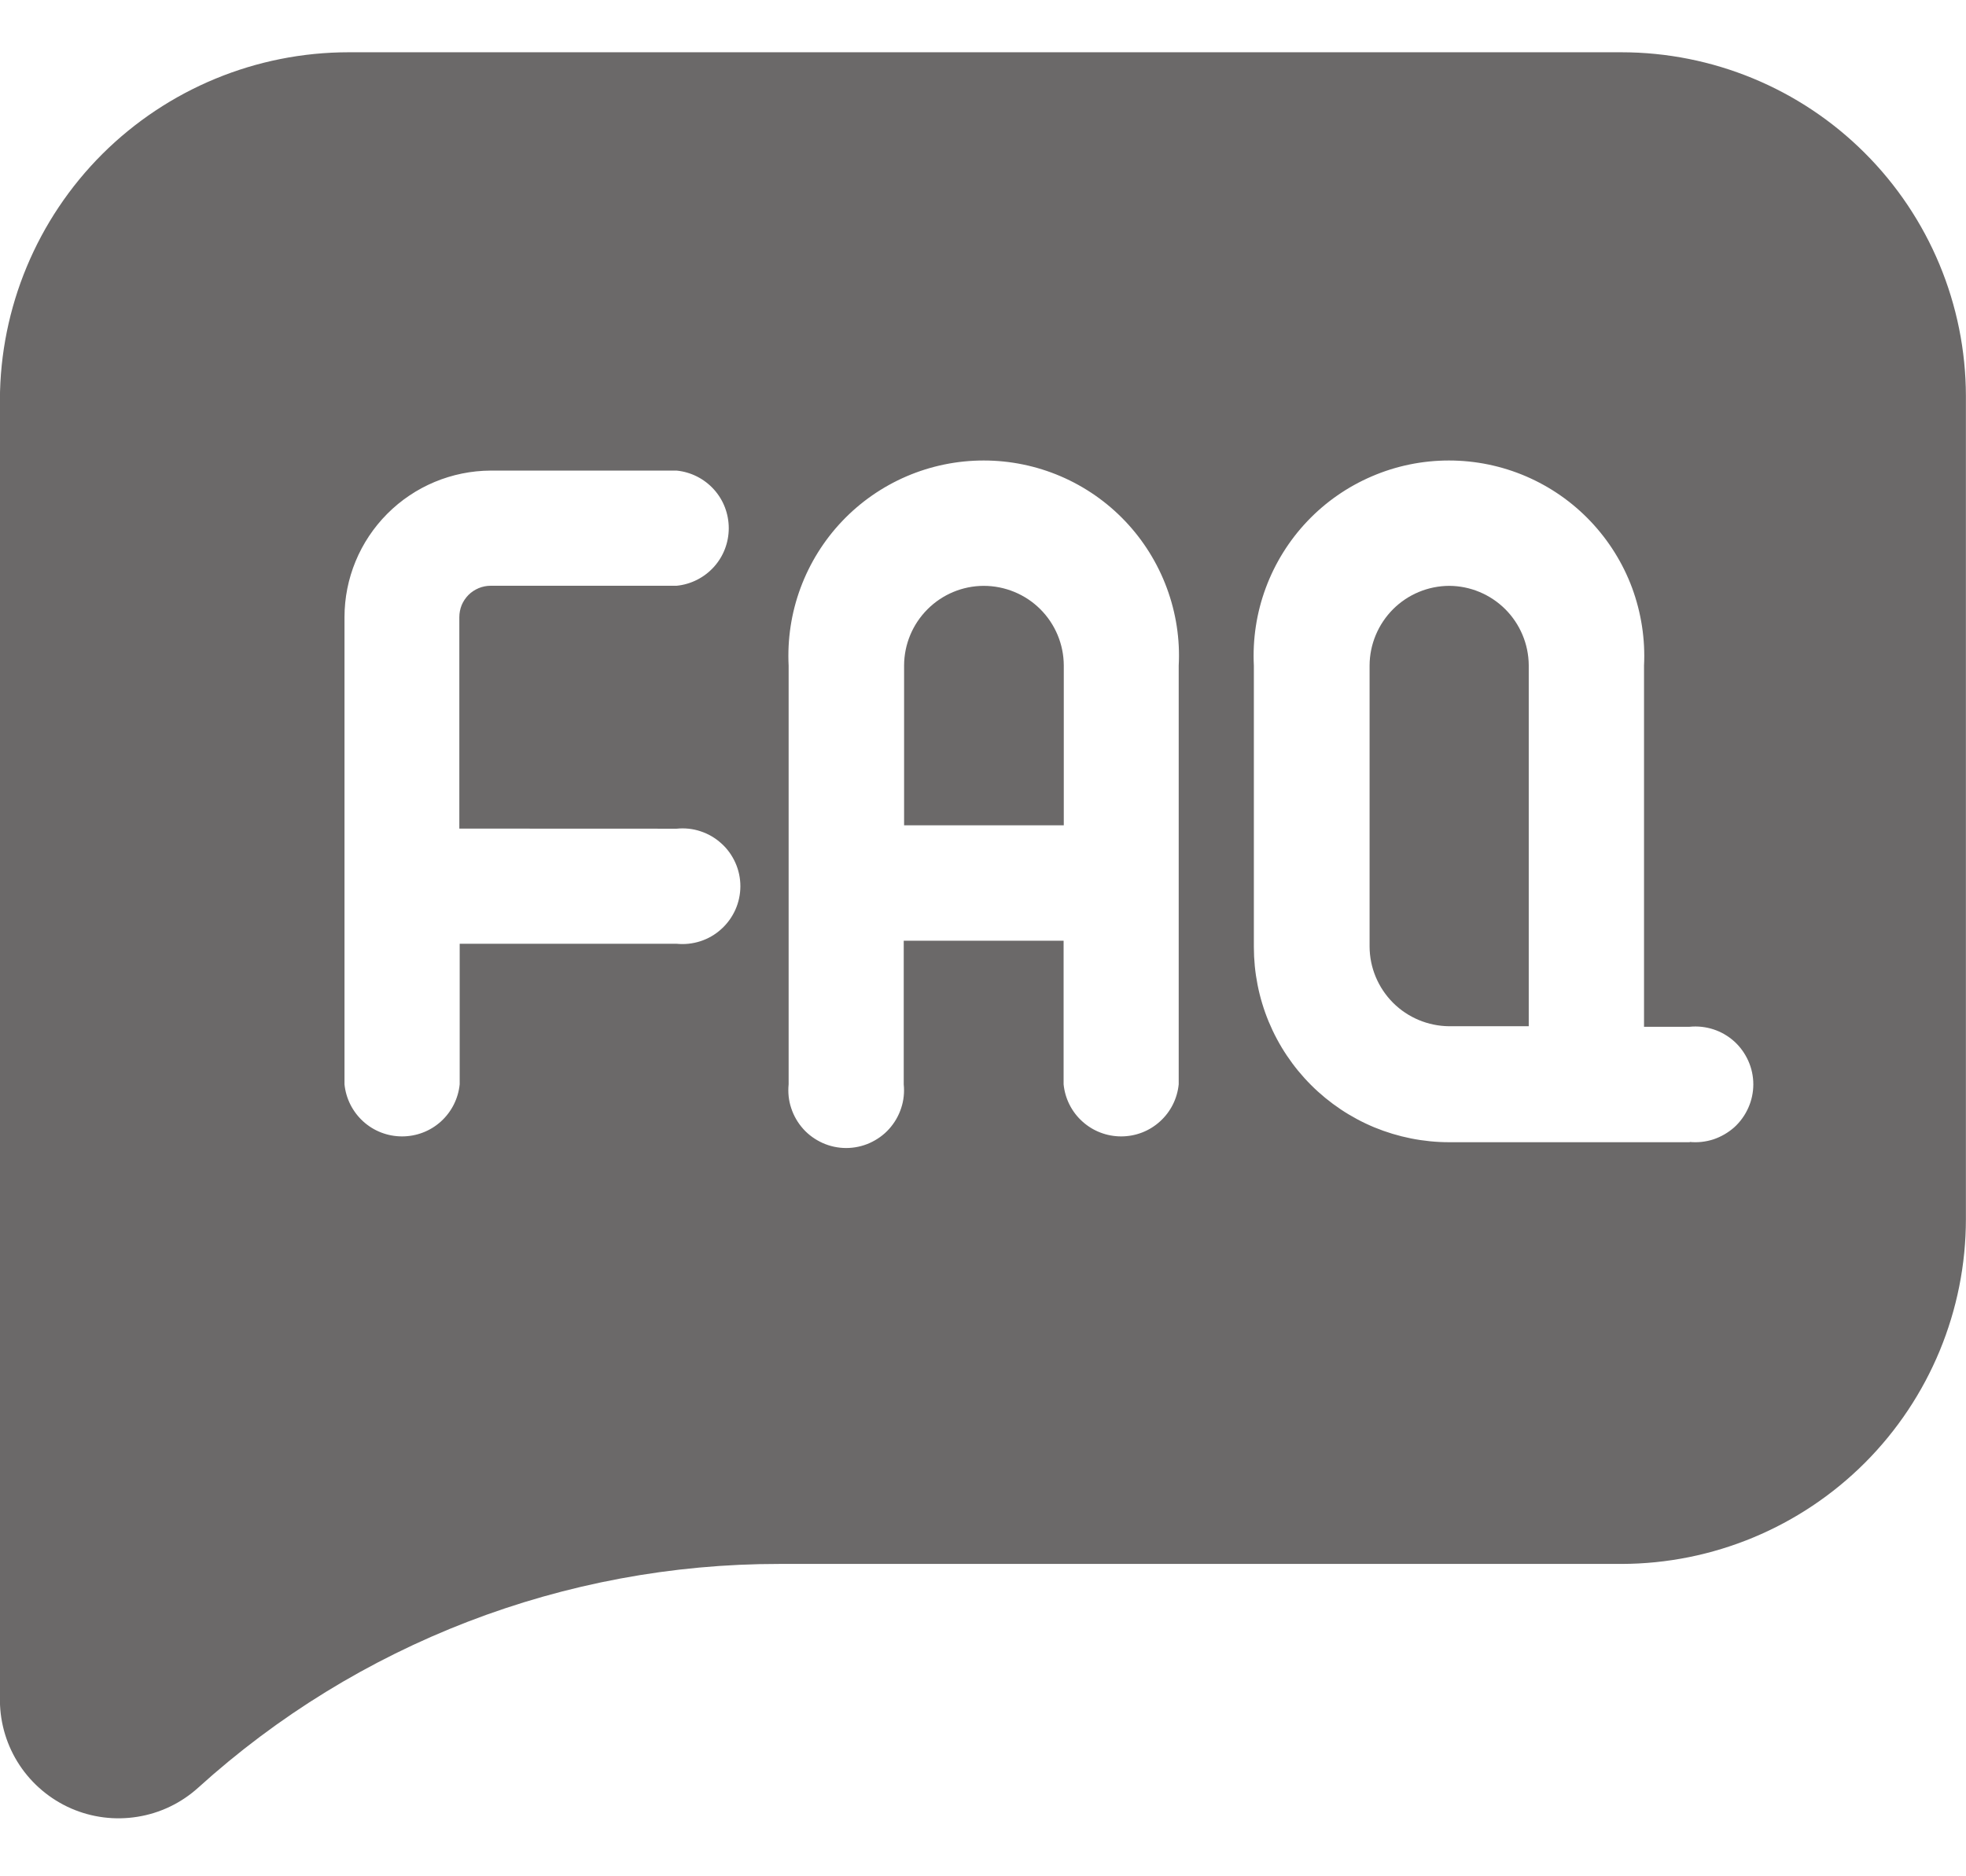 <svg width="22" height="21" viewBox="0 0 22 21" fill="none" xmlns="http://www.w3.org/2000/svg">
<path d="M16.217 6.557C15.981 6.558 15.755 6.652 15.588 6.819C15.422 6.986 15.327 7.212 15.326 7.447V10.595C15.327 10.831 15.422 11.056 15.588 11.223C15.755 11.39 15.981 11.484 16.217 11.486H17.107V7.444C17.105 7.209 17.01 6.984 16.844 6.818C16.677 6.652 16.452 6.558 16.217 6.557V6.557Z" fill="#6B6969"/>
<path d="M11.007 6.557C10.771 6.558 10.546 6.652 10.379 6.819C10.212 6.986 10.118 7.212 10.117 7.447V9.237H11.904V7.447C11.903 7.211 11.808 6.984 11.64 6.817C11.472 6.65 11.244 6.557 11.007 6.557Z" fill="#6B6969"/>
<path d="M18.143 0.585H3.902C2.868 0.585 1.877 0.995 1.145 1.724C0.414 2.454 0.001 3.445 -0.001 4.478L-0.001 19.038C0.002 19.294 0.078 19.543 0.219 19.756C0.36 19.969 0.56 20.137 0.794 20.24C1.028 20.342 1.286 20.375 1.538 20.334C1.791 20.294 2.026 20.181 2.216 20.01C3.998 18.395 6.317 17.502 8.722 17.504H18.146C19.168 17.502 20.148 17.094 20.871 16.37C21.593 15.646 21.999 14.665 21.999 13.643V4.432C21.997 3.411 21.589 2.432 20.866 1.711C20.144 0.99 19.164 0.585 18.143 0.585V0.585ZM7.572 9.275C7.662 9.266 7.753 9.275 7.839 9.304C7.925 9.332 8.004 9.378 8.071 9.439C8.139 9.499 8.192 9.574 8.229 9.656C8.266 9.739 8.285 9.828 8.285 9.919C8.285 10.009 8.266 10.099 8.229 10.182C8.192 10.264 8.139 10.338 8.071 10.399C8.004 10.46 7.925 10.506 7.839 10.534C7.753 10.562 7.662 10.572 7.572 10.563H5.144V12.136C5.128 12.296 5.053 12.444 4.934 12.552C4.815 12.66 4.66 12.719 4.499 12.719C4.339 12.719 4.184 12.66 4.065 12.552C3.946 12.444 3.871 12.296 3.855 12.136V6.908C3.855 6.474 4.027 6.058 4.334 5.75C4.641 5.442 5.057 5.269 5.491 5.267H7.572C7.732 5.283 7.88 5.358 7.988 5.477C8.096 5.596 8.155 5.751 8.155 5.912C8.155 6.072 8.096 6.227 7.988 6.346C7.88 6.465 7.732 6.54 7.572 6.556H5.491C5.445 6.556 5.399 6.565 5.356 6.583C5.314 6.601 5.275 6.626 5.242 6.659C5.21 6.692 5.184 6.73 5.166 6.773C5.149 6.816 5.14 6.861 5.14 6.908V9.274L7.572 9.275ZM13.19 12.136C13.174 12.296 13.1 12.444 12.98 12.552C12.861 12.66 12.707 12.719 12.546 12.719C12.386 12.719 12.231 12.66 12.112 12.552C11.992 12.444 11.918 12.296 11.902 12.136V10.529H10.113V12.136C10.122 12.226 10.113 12.317 10.084 12.403C10.056 12.489 10.01 12.568 9.949 12.636C9.889 12.703 9.814 12.756 9.732 12.793C9.649 12.83 9.559 12.849 9.469 12.849C9.378 12.849 9.289 12.83 9.206 12.793C9.124 12.756 9.049 12.703 8.989 12.636C8.928 12.568 8.882 12.489 8.854 12.403C8.825 12.317 8.816 12.226 8.825 12.136V7.451C8.81 7.155 8.855 6.859 8.958 6.581C9.061 6.303 9.219 6.049 9.423 5.834C9.627 5.619 9.873 5.448 10.145 5.331C10.418 5.214 10.711 5.154 11.008 5.154C11.304 5.154 11.597 5.214 11.87 5.331C12.142 5.448 12.388 5.619 12.592 5.834C12.796 6.049 12.954 6.303 13.057 6.581C13.16 6.859 13.206 7.155 13.19 7.451V12.136ZM18.911 12.784H16.216C15.93 12.784 15.645 12.727 15.38 12.618C15.115 12.508 14.874 12.347 14.671 12.144C14.468 11.941 14.307 11.7 14.197 11.435C14.087 11.169 14.031 10.885 14.031 10.598V7.451C14.016 7.155 14.061 6.859 14.164 6.581C14.267 6.303 14.425 6.049 14.629 5.834C14.833 5.619 15.079 5.448 15.352 5.331C15.624 5.214 15.917 5.154 16.214 5.154C16.51 5.154 16.803 5.214 17.076 5.331C17.348 5.448 17.594 5.619 17.798 5.834C18.002 6.049 18.161 6.303 18.264 6.581C18.366 6.859 18.412 7.155 18.397 7.451V11.492H18.907C18.997 11.483 19.088 11.493 19.174 11.521C19.26 11.549 19.339 11.595 19.407 11.656C19.474 11.717 19.527 11.791 19.564 11.874C19.601 11.956 19.62 12.046 19.62 12.136C19.62 12.227 19.601 12.316 19.564 12.399C19.527 12.482 19.474 12.556 19.407 12.617C19.339 12.677 19.26 12.723 19.174 12.752C19.088 12.78 18.997 12.79 18.907 12.781L18.911 12.784Z" fill="#6B6969"/>
</svg>
